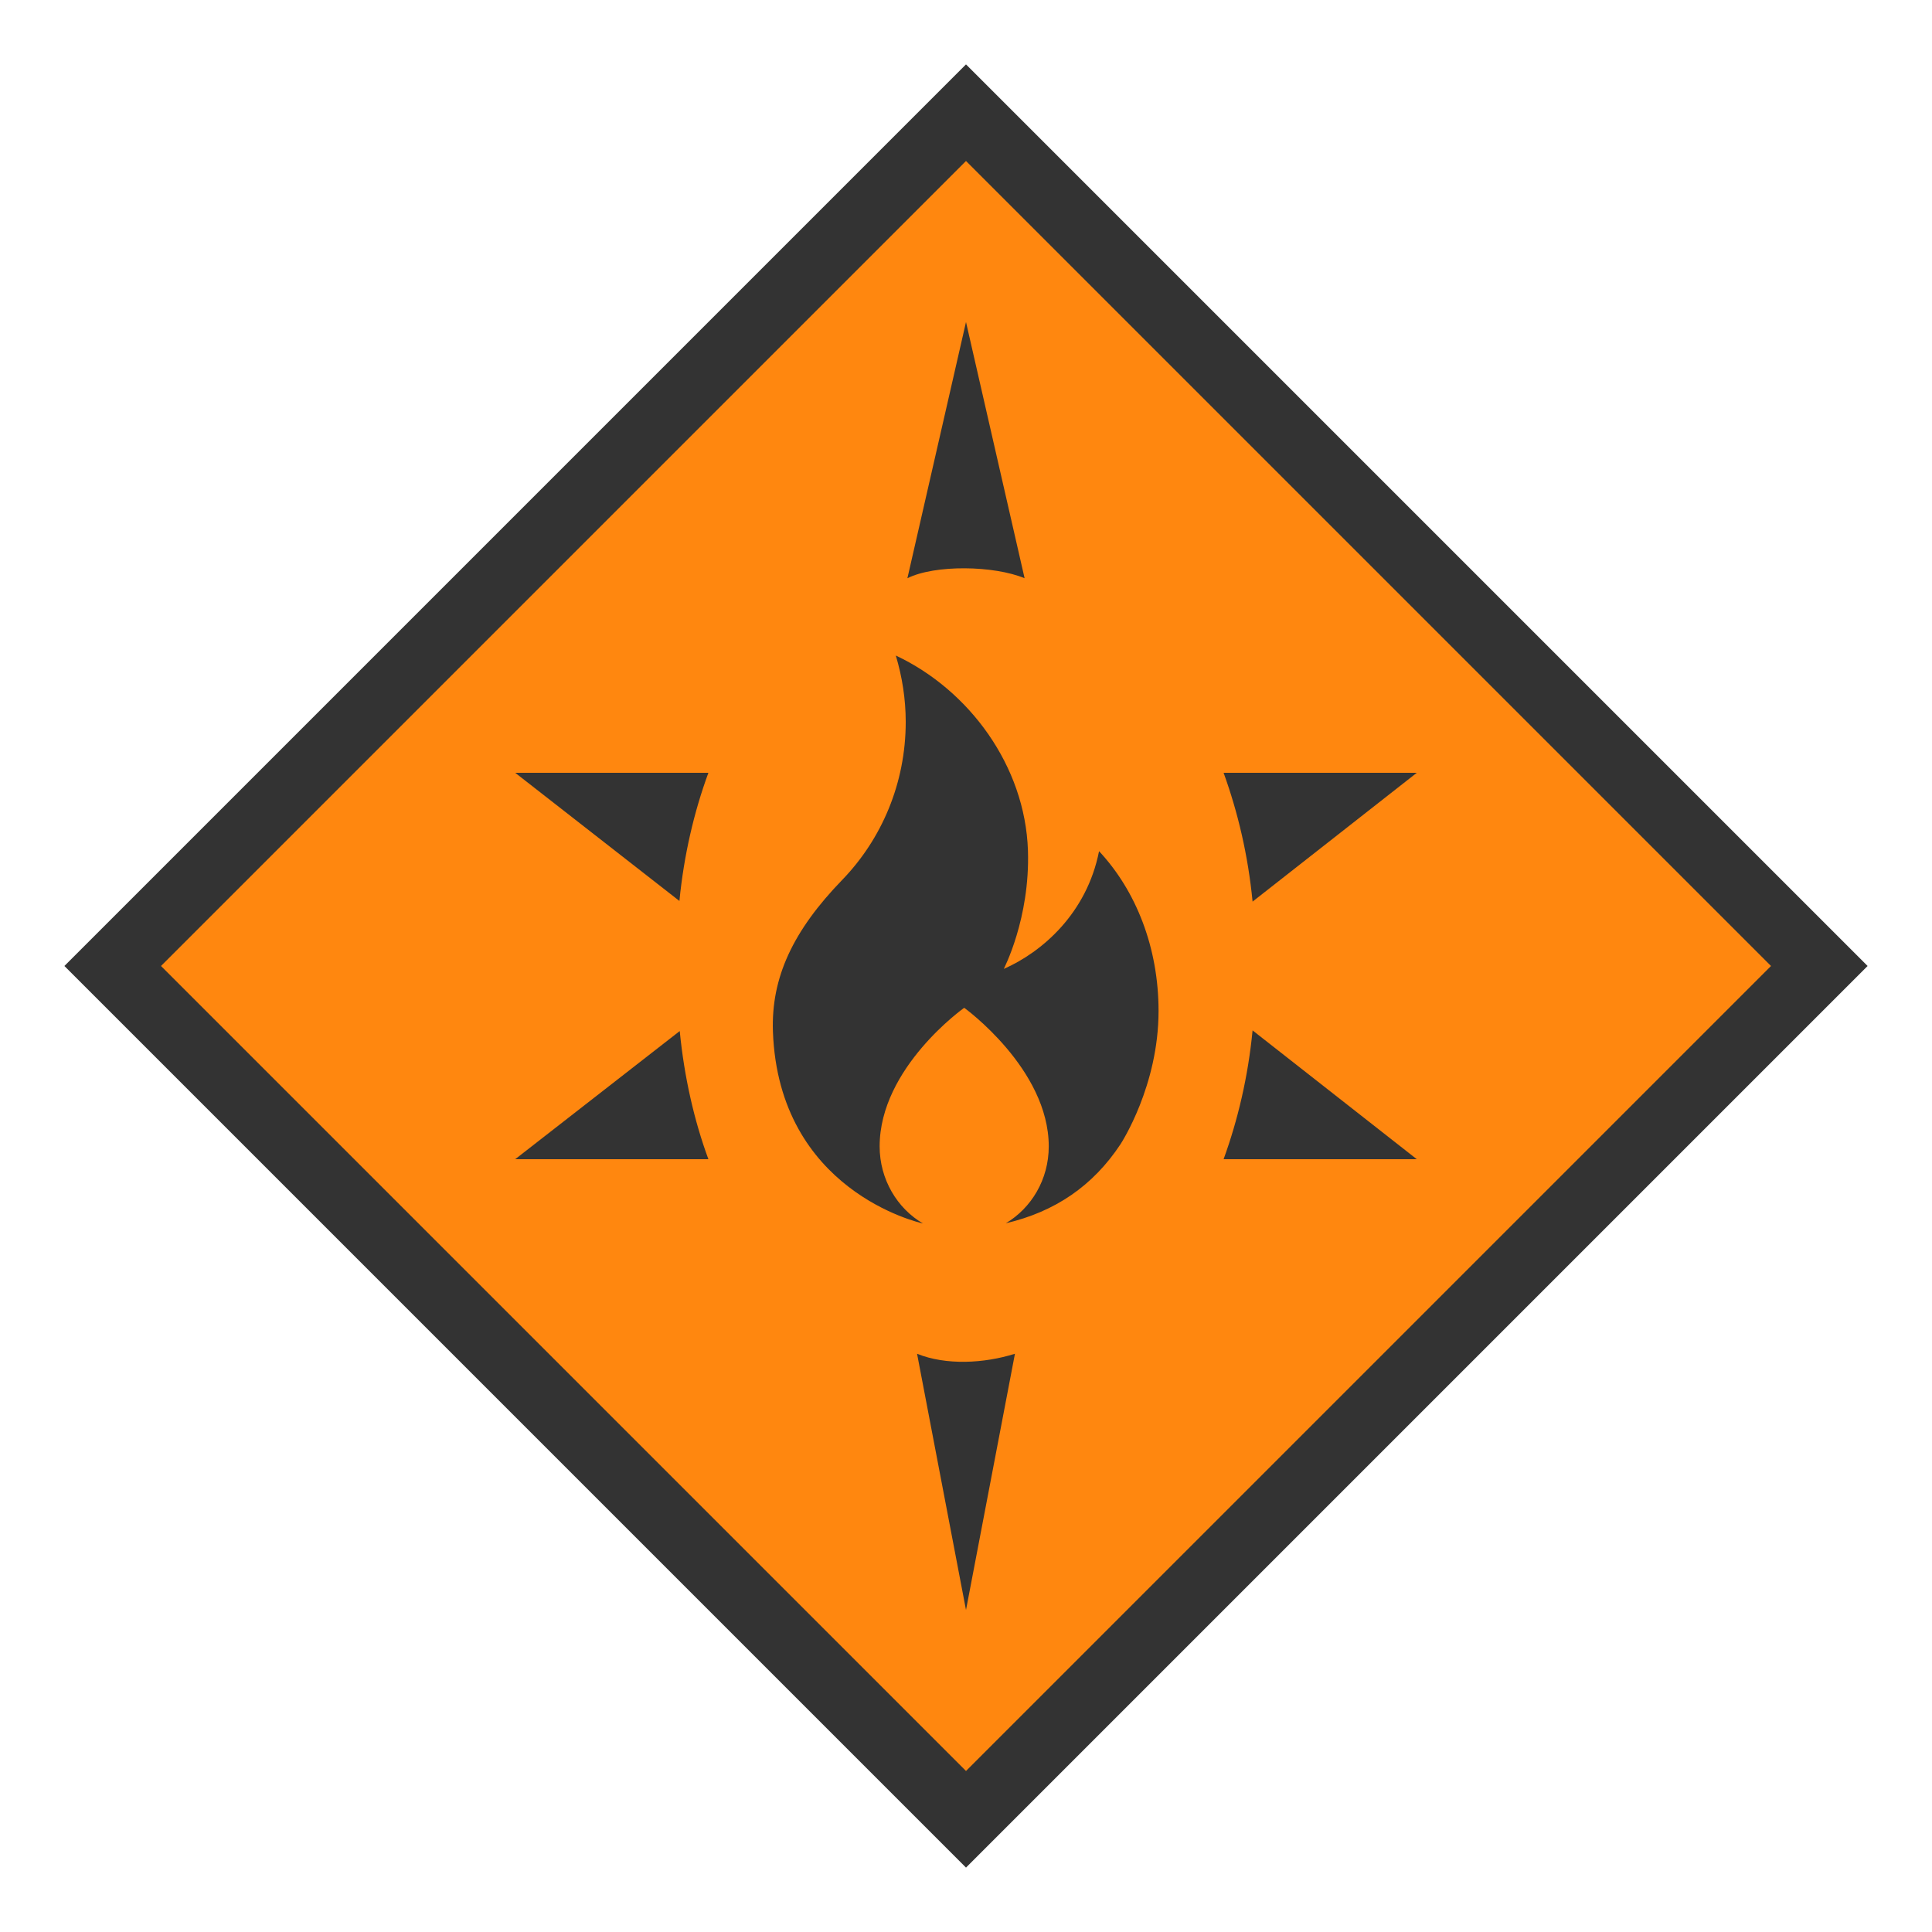 <svg width="30" height="30" viewBox="0 0 30 30" fill="none" xmlns="http://www.w3.org/2000/svg">
<path d="M15 1L29 15L15 29L1 15L15 1Z" fill="#333333"/>
<path d="M27.5 15L15 27.5L2.5 15L15 2.5L27.5 15Z" fill="#FF870F"/>
<path d="M17.066 13.217C16.876 14.184 16.179 14.785 15.587 15.045C15.582 15.051 15.996 14.269 15.962 13.208C15.919 11.892 15.047 10.713 13.91 10.179C14.008 10.506 14.064 10.852 14.064 11.21C14.064 12.162 13.69 13.031 13.076 13.665C12.314 14.452 11.972 15.18 12.002 16.019C12.092 18.488 14.268 18.984 14.332 18.998C13.931 18.764 13.659 18.312 13.659 17.801C13.659 16.578 14.972 15.649 14.972 15.649C14.972 15.649 16.285 16.596 16.285 17.801C16.285 18.315 16.015 18.759 15.618 18.995C16.383 18.816 16.972 18.414 17.4 17.766C17.412 17.746 17.99 16.86 17.99 15.698C17.99 14.716 17.641 13.832 17.066 13.217ZM15 5L14.09 8.979C14.516 8.765 15.438 8.781 15.91 8.979L15 5ZM14.24 21.021L15 25L15.76 21.021C15.281 21.172 14.688 21.203 14.24 21.021ZM11 12C10.779 12.6 10.619 13.28 10.55 13.99L8 12H11ZM11 18H8L10.555 16.01C10.624 16.721 10.779 17.4 11 18ZM22 12L19.45 14C19.38 13.28 19.221 12.61 19 12H22ZM22 18H19C19.221 17.391 19.38 16.721 19.45 16L22 18Z" fill="#333333"/>
</svg>
